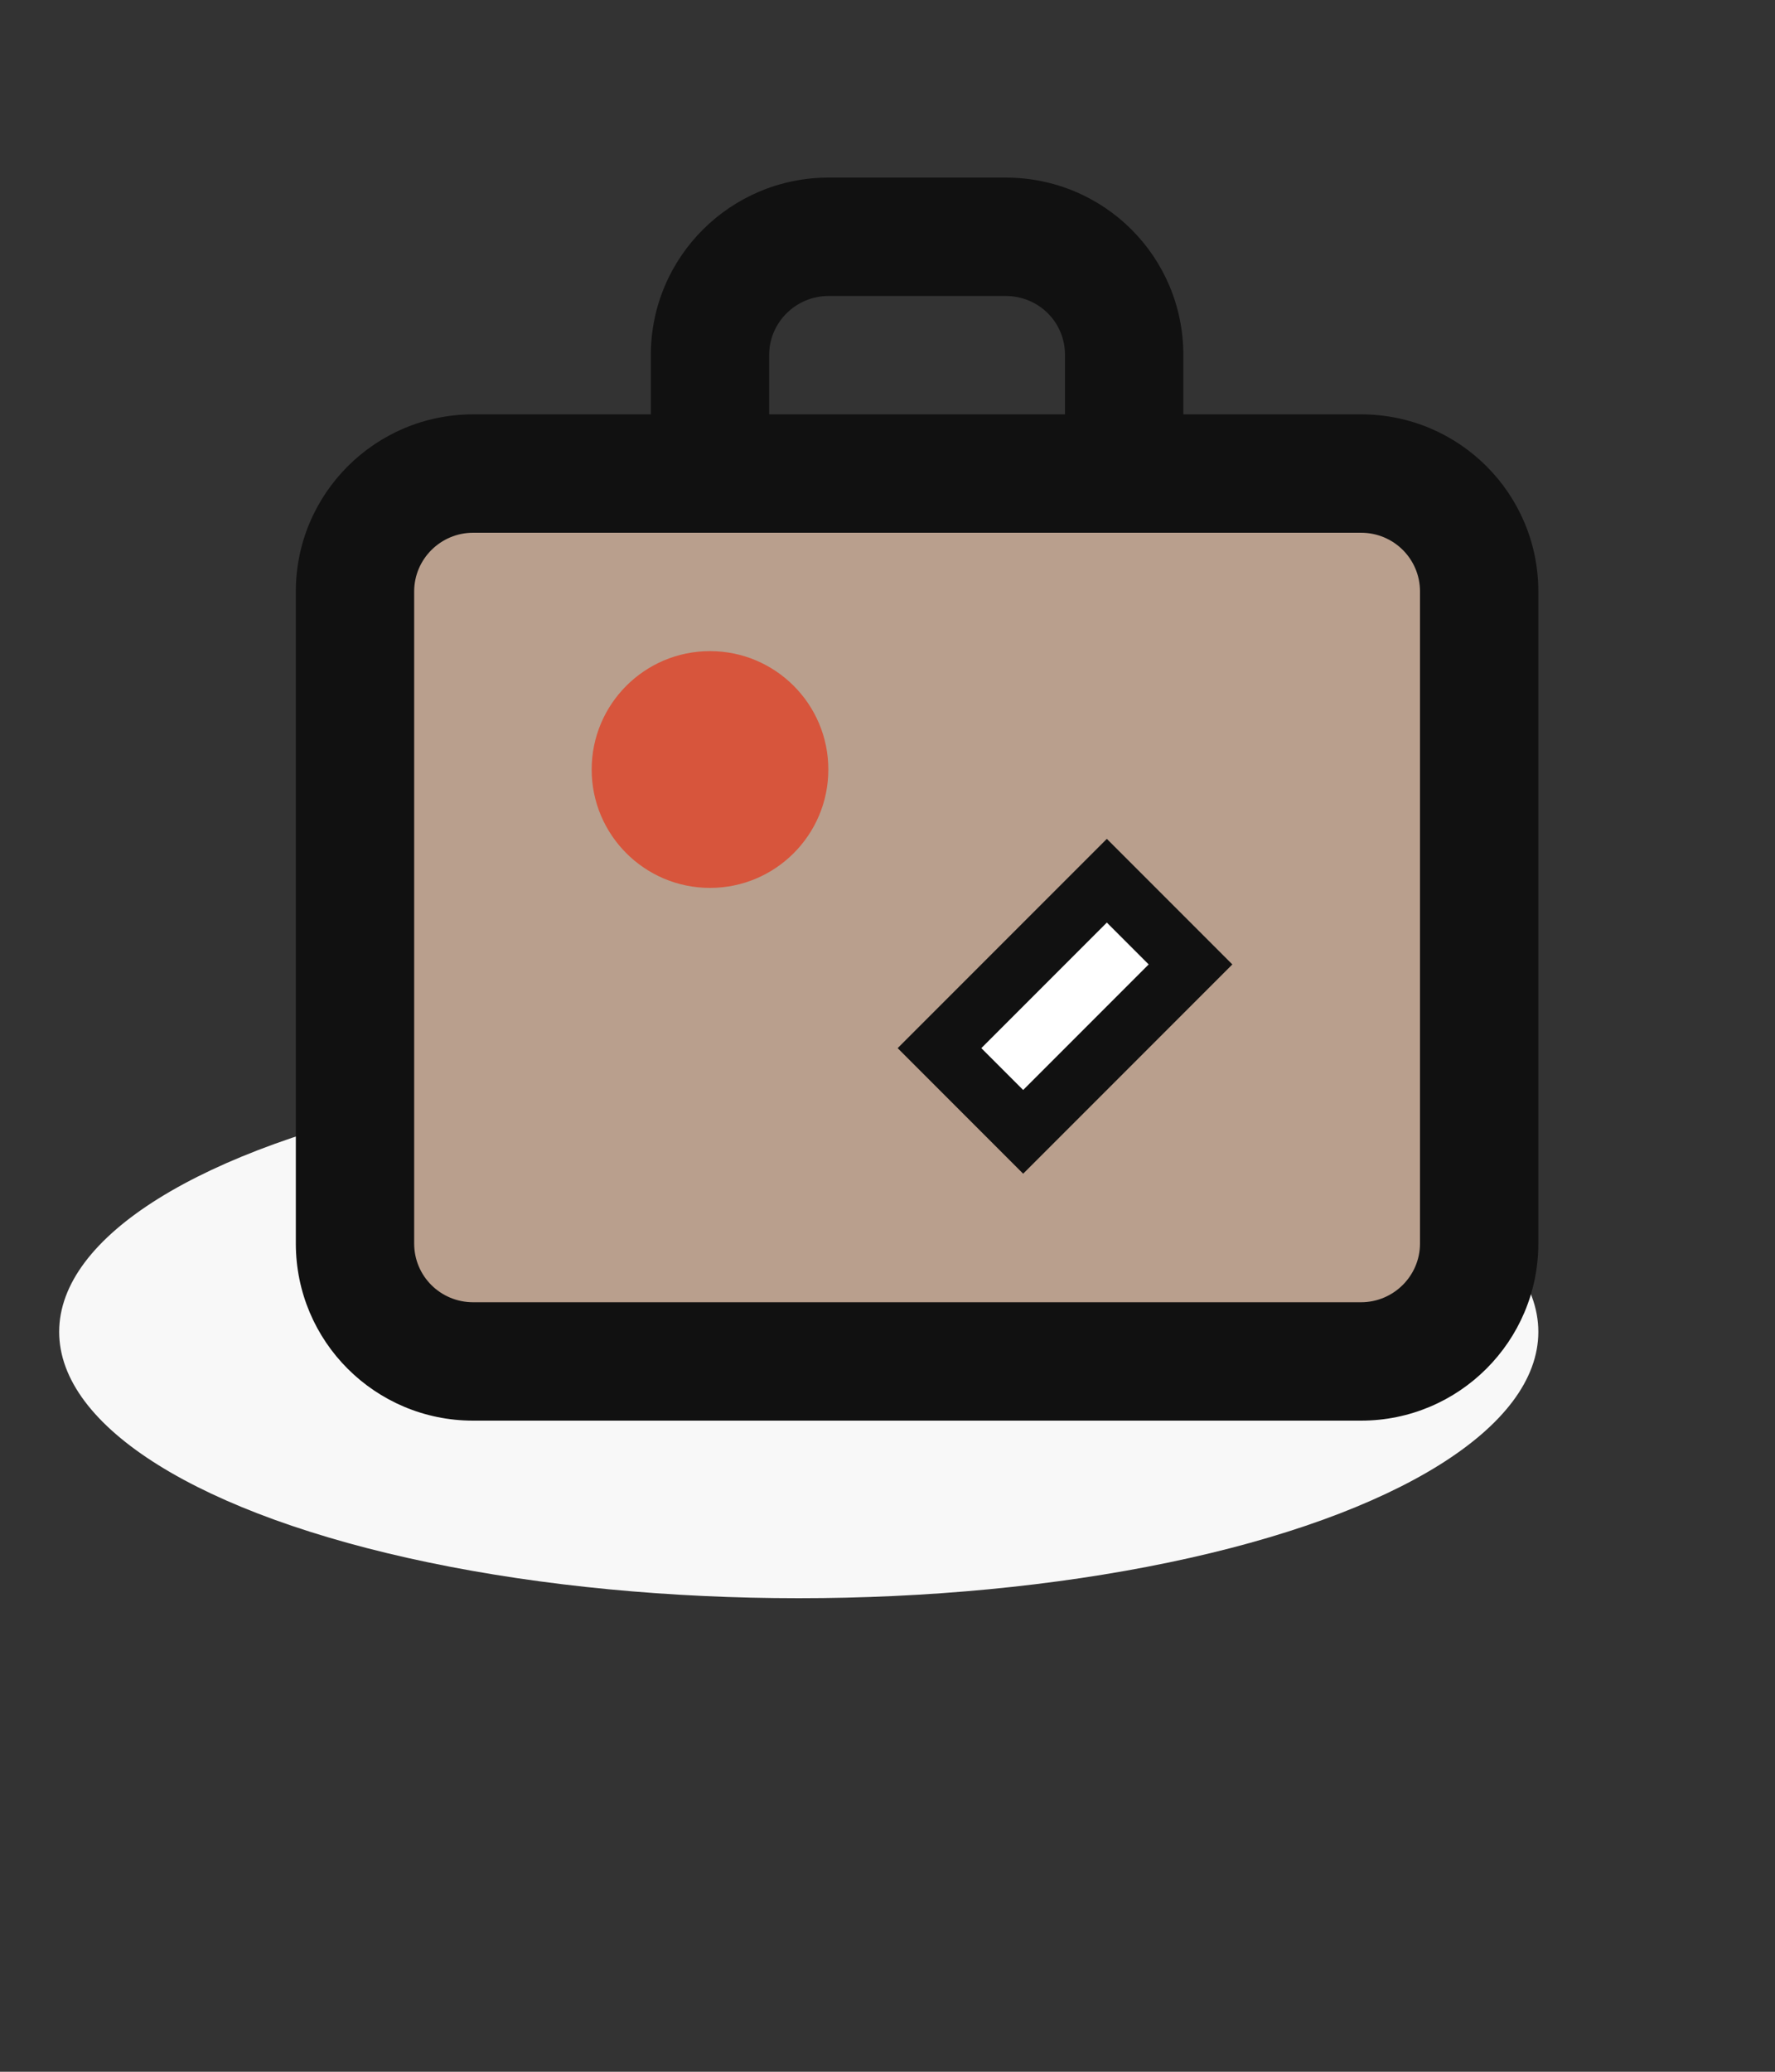 <?xml version="1.0" encoding="UTF-8" standalone="no"?>
<svg width="30px" height="35px" viewBox="0 0 30 35" version="1.1" xmlns="http://www.w3.org/2000/svg" xmlns:xlink="http://www.w3.org/1999/xlink" xmlns:sketch="http://www.bohemiancoding.com/sketch/ns">
    <rect x="0" y="0" width="30" height="35" fill="#333333" stroke="none"/>
    <title>workshop-logo</title>
    <description>Created with Sketch (http://www.bohemiancoding.com/sketch)</description>
    <defs></defs>
    <g id="Page-1" stroke="none" stroke-width="1" fill="none" fill-rule="evenodd" sketch:type="MSPage">
        <g id="Group" sketch:type="MSLayerGroup" transform="translate(1, 3)">
            <path d="M10,2.997 L10,8.003 C10,9.662 11.338,11 13.006,11 L15.994,11 C17.653,11 19,9.658 19,8.003 L19,2.997 C19,1.338 17.662,0 15.994,0 L13.006,0 C11.347,0 10,1.342 10,2.997 Z M15.994,2 C16.557,2 17,2.443 17,2.997 L17,8.003 C17,8.552 16.55,9 15.994,9 L13.006,9 C12.443,9 12,8.557 12,8.003 L12,2.997 C12,2.448 12.45,2 13.006,2 L15.994,2 Z" id="Rectangle-21" fill="#111111" sketch:type="MSShapeGroup"></path>
            <ellipse id="Oval-1" fill="#F8F8F8" sketch:type="MSShapeGroup" cx="12.5" cy="19.5" rx="12.5" ry="4.5"></ellipse>
            <rect id="Rectangle-1" fill="#B99F8D" sketch:type="MSShapeGroup" x="5" y="6" width="19" height="14"></rect>
            <circle id="Oval-2" fill="#D7553C" sketch:type="MSShapeGroup" cx="11" cy="10" r="2"></circle>
            <rect id="Rectangle" stroke="#111111" fill="#FFFFFF" sketch:type="MSShapeGroup" transform="translate(17, 14) rotate(-45) translate(-17, -14) " x="15" y="13" width="4" height="2"></rect>
            <path d="M4,6.992 L4,18.008 C4,19.662 5.34,21 6.997,21 L22.003,21 C23.657,21 25,19.66 25,18.008 L25,6.992 C25,5.338 23.66,4 22.003,4 L6.997,4 C5.343,4 4,5.34 4,6.992 Z M22.003,6 C22.556,6 23,6.443 23,6.992 L23,18.008 C23,18.554 22.553,19 22.003,19 L6.997,19 C6.444,19 6,18.557 6,18.008 L6,6.992 C6,6.446 6.447,6 6.997,6 L22.003,6 Z" id="Rectangle-20" fill="#111111" sketch:type="MSShapeGroup"></path>
        </g>
    </g>
</svg>